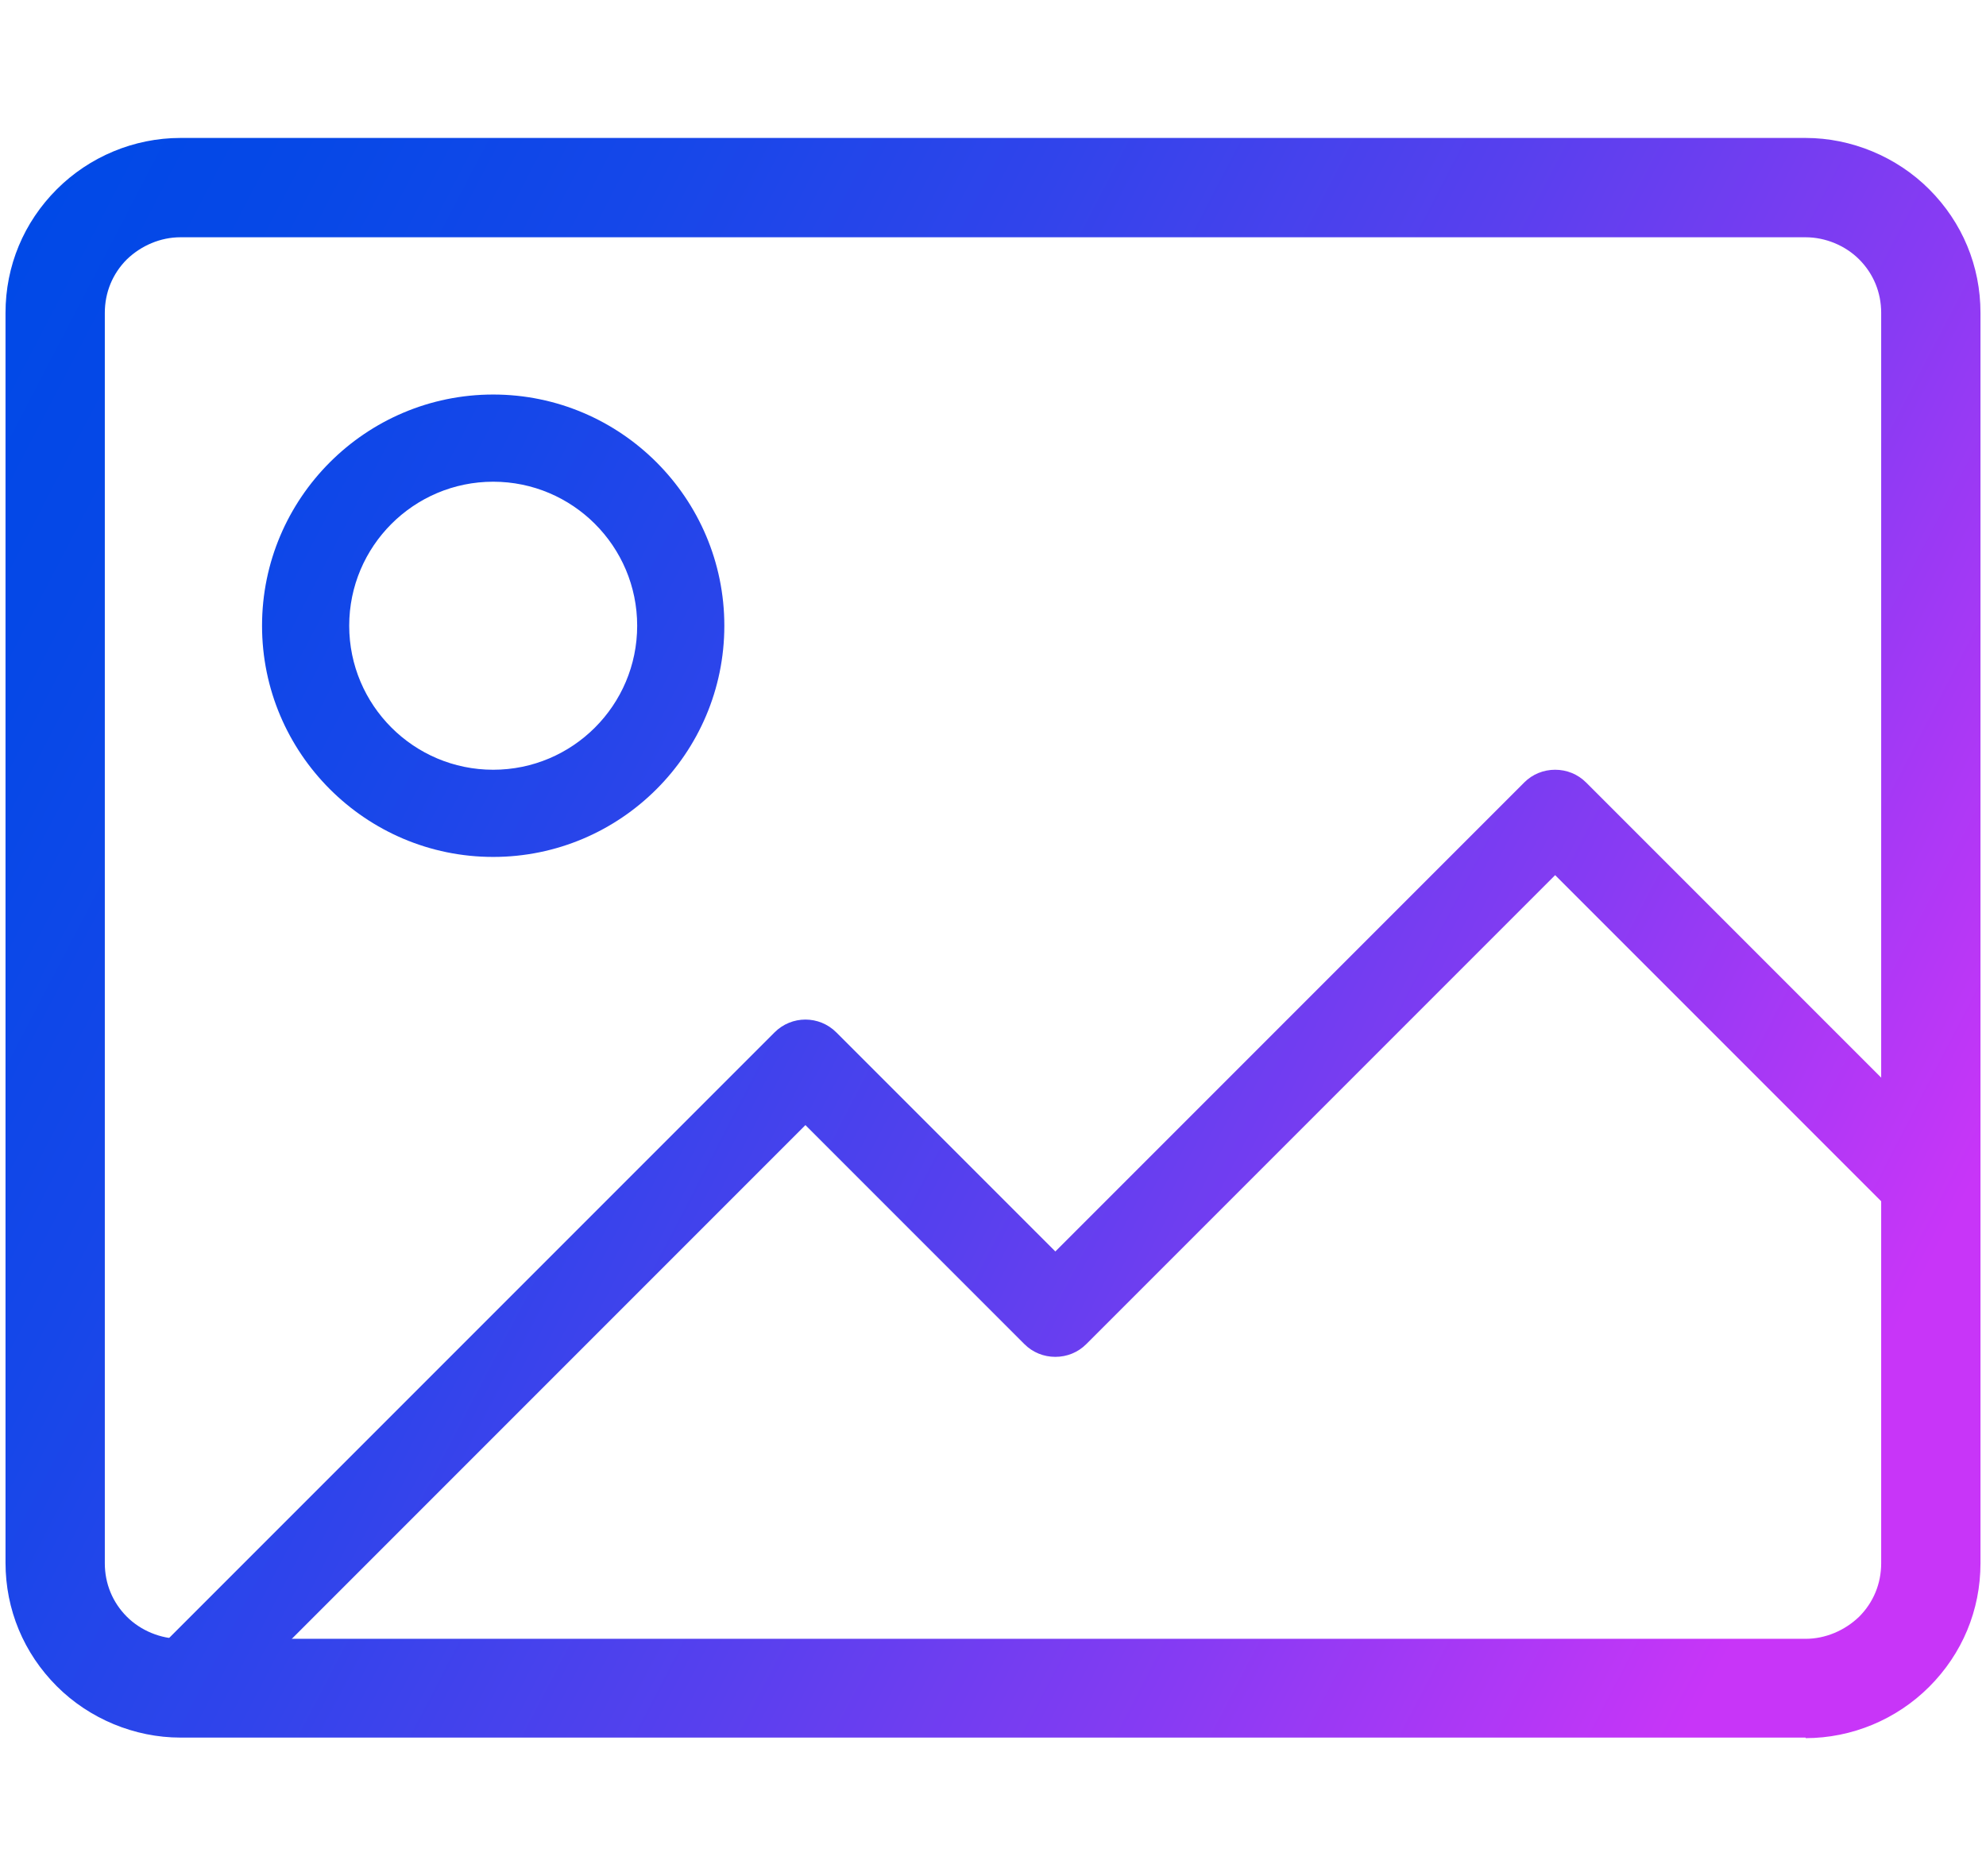 <?xml version="1.0" encoding="UTF-8"?>
<svg id="Layer_1" data-name="Layer 1" xmlns="http://www.w3.org/2000/svg" xmlns:xlink="http://www.w3.org/1999/xlink" viewBox="0 0 36 34">
  <defs>
    <style>
      .cls-1 {
        fill: url(#linear-gradient);
      }

      .cls-1, .cls-2, .cls-3 {
        stroke-width: 0px;
      }

      .cls-2 {
        fill: url(#linear-gradient-2);
      }

      .cls-3 {
        fill: url(#linear-gradient-3);
      }
    </style>
    <linearGradient id="linear-gradient" x1="-1.69" y1="6.75" x2="33.8" y2="25.23" gradientUnits="userSpaceOnUse">
      <stop offset="0" stop-color="#0049e7"/>
      <stop offset=".11" stop-color="#0648e7"/>
      <stop offset=".26" stop-color="#1647e9"/>
      <stop offset=".42" stop-color="#3144eb"/>
      <stop offset=".6" stop-color="#5740ee"/>
      <stop offset=".79" stop-color="#883bf3"/>
      <stop offset=".98" stop-color="#c236f7"/>
      <stop offset="1" stop-color="#c835f8"/>
    </linearGradient>
    <linearGradient id="linear-gradient-2" x1="-4.5" y1="12.13" x2="31" y2="30.61" xlink:href="#linear-gradient"/>
    <linearGradient id="linear-gradient-3" x1="-1.31" y1="6" x2="34.19" y2="24.48" xlink:href="#linear-gradient"/>
  </defs>
  <g id="g2035">
    <g id="path2037">
      <path class="cls-1" d="M32.73,31.49H3.27c-.83,0-1.65-.34-2.24-.93-.6-.6-.93-1.39-.93-2.24V5.67c0-.85.33-1.64.93-2.24.59-.59,1.4-.93,2.24-.93h29.46c.83,0,1.65.34,2.24.93.6.6.93,1.39.93,2.24v22.66c0,.85-.33,1.64-.93,2.24-.59.59-1.4.93-2.24.93ZM3.27,4.3c-.36,0-.71.15-.97.4-.26.26-.4.6-.4.97v22.66c0,.37.14.71.4.97.25.25.61.4.97.4h29.46c.36,0,.71-.15.97-.4.26-.26.4-.6.4-.97V5.67c0-.37-.14-.71-.4-.97-.25-.25-.61-.4-.97-.4H3.27Z"/>
    </g>
  </g>
  <g id="g2039">
    <g id="path2041">
      <path class="cls-2" d="M3.27,31.39c-.2,0-.41-.08-.56-.23-.31-.31-.31-.81,0-1.12l11.33-11.33c.31-.31.81-.31,1.12,0l3.97,3.97,8.5-8.5c.15-.15.35-.23.56-.23s.41.08.56.23l6.8,6.8c.31.31.31.81,0,1.12-.31.31-.81.31-1.12,0l-6.24-6.24-8.5,8.5c-.15.15-.35.23-.56.23s-.41-.08-.56-.23l-3.97-3.97L3.83,31.16c-.15.15-.36.23-.56.23Z"/>
    </g>
  </g>
  <g id="g2043">
    <g id="path2045">
      <path class="cls-3" d="M8.94,15.53c-2.31,0-4.19-1.88-4.19-4.19s1.88-4.19,4.19-4.19,4.19,1.88,4.19,4.19-1.88,4.19-4.19,4.19ZM8.94,8.73c-1.44,0-2.61,1.17-2.61,2.61s1.17,2.61,2.61,2.61,2.61-1.17,2.61-2.61-1.17-2.61-2.61-2.61Z"/>
    </g>
  </g>
</svg>